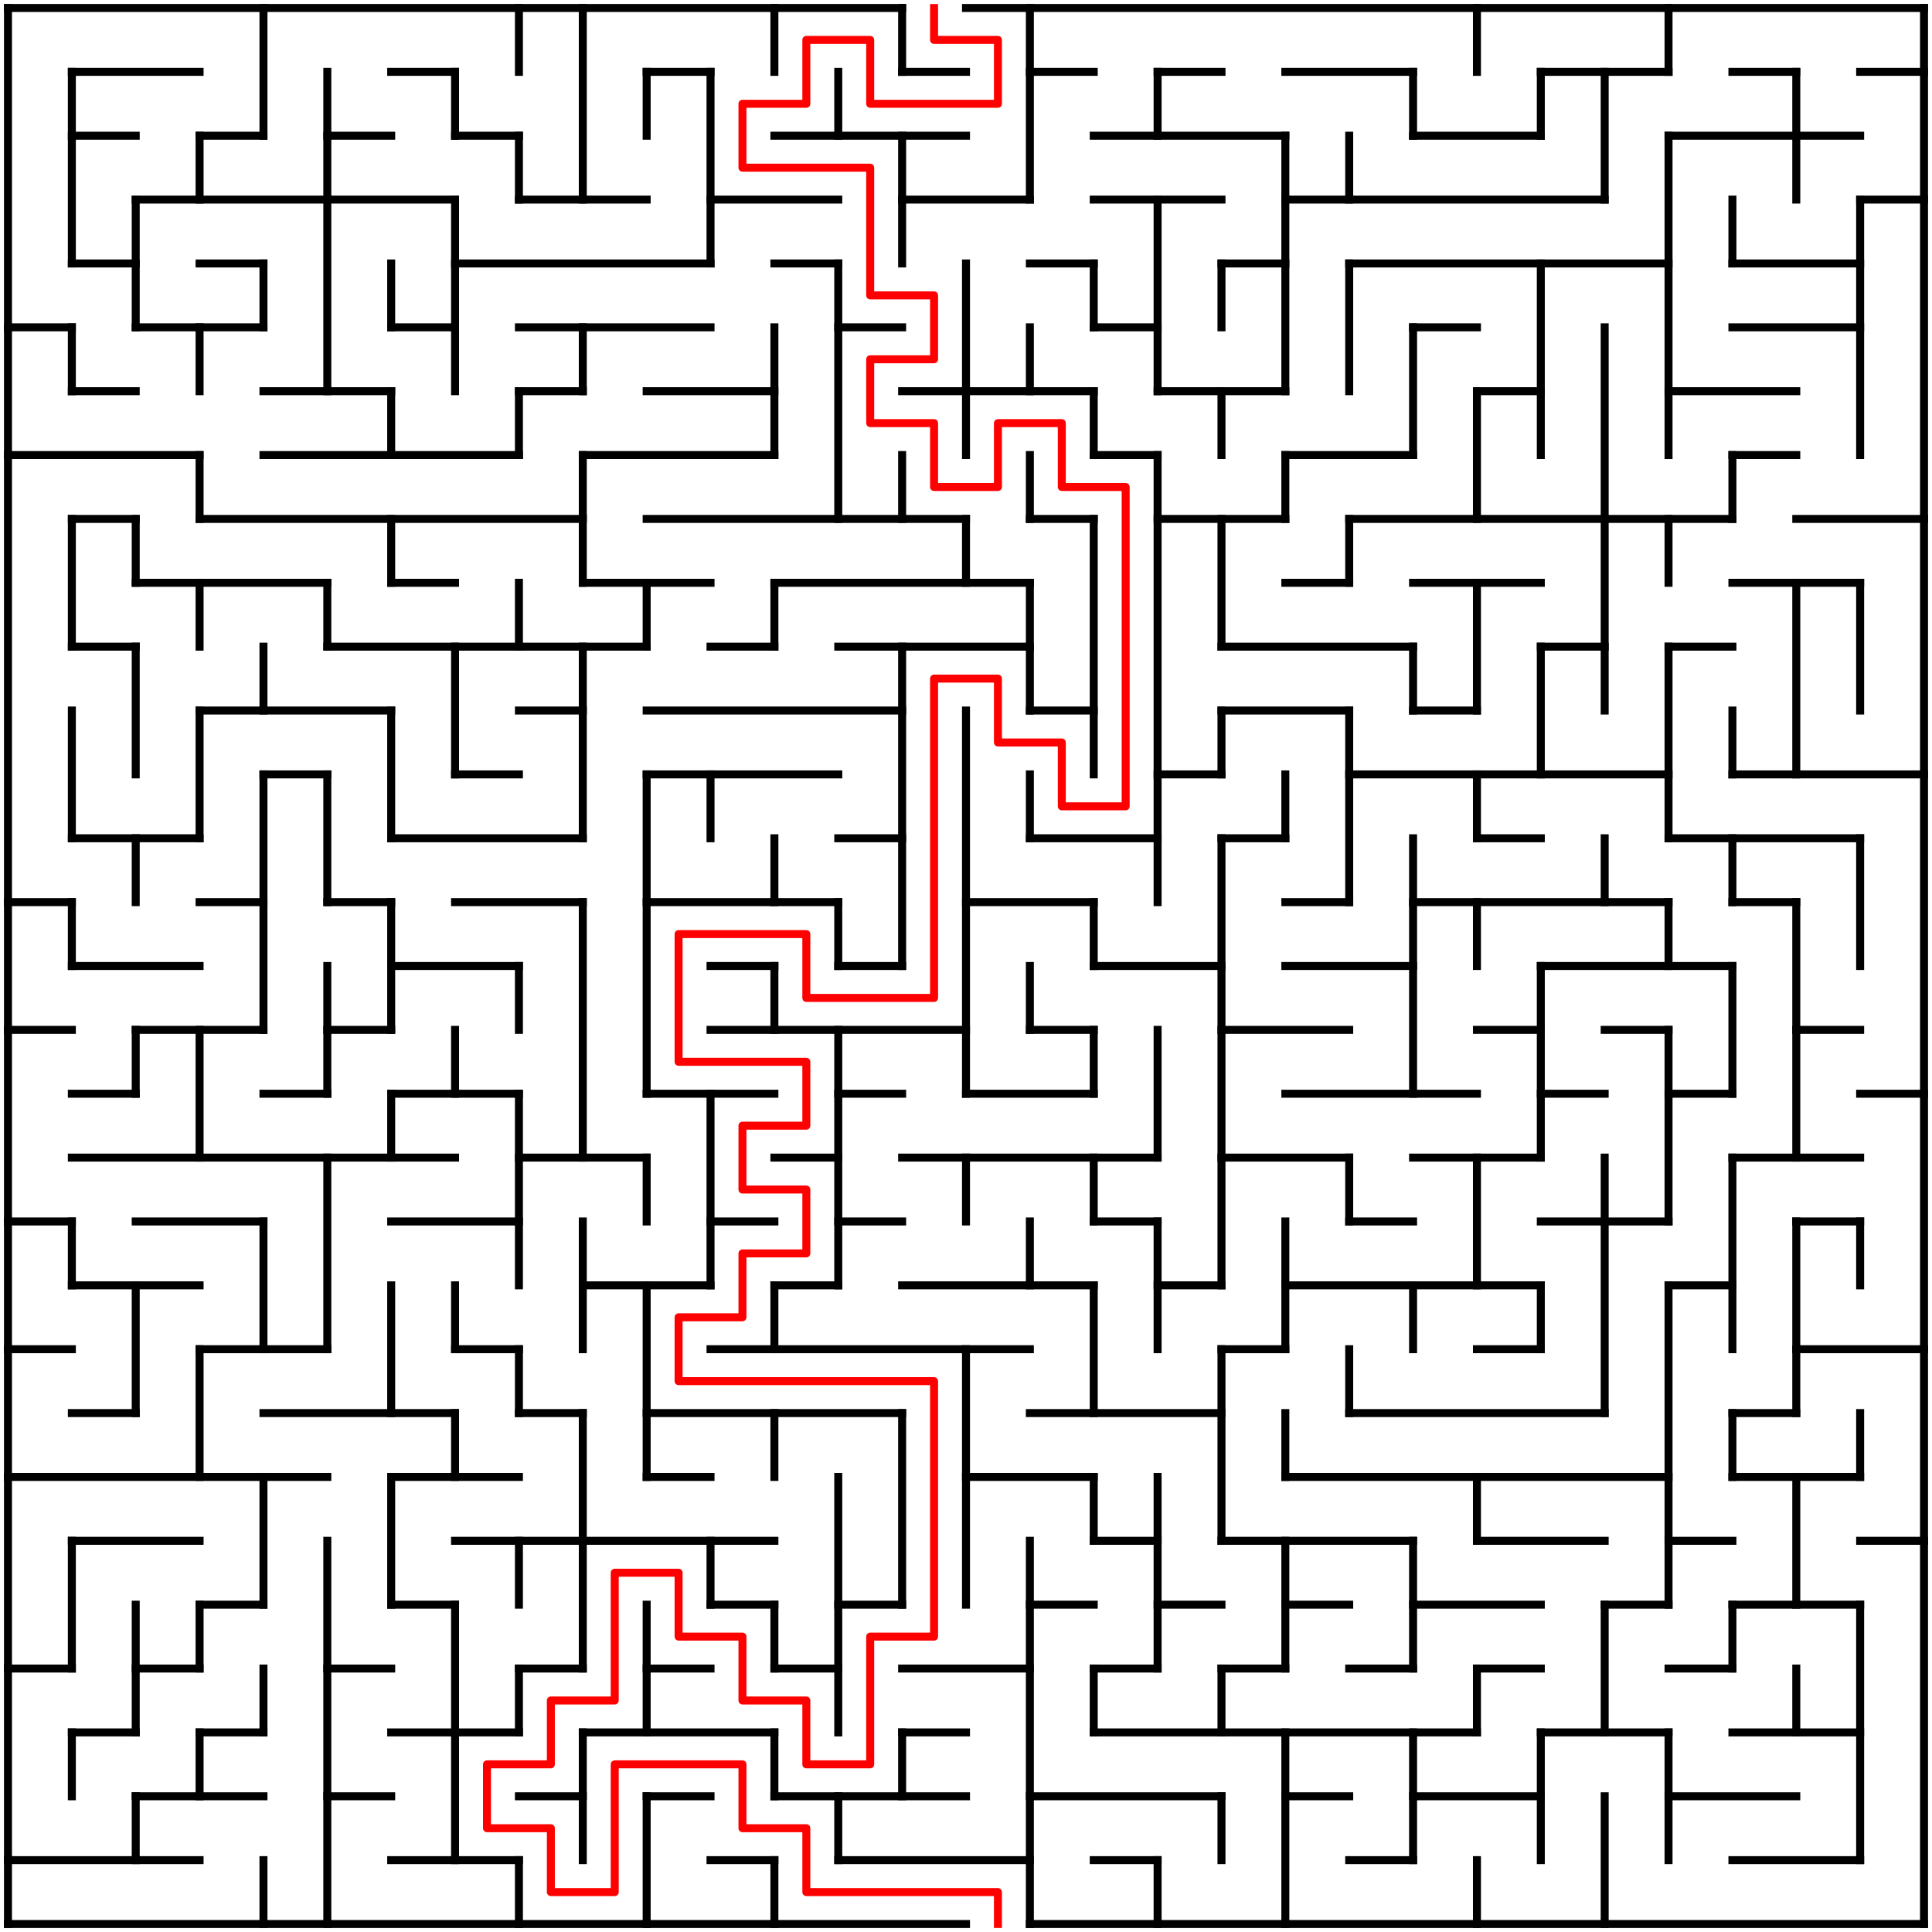 <?xml version="1.0" standalone="no"?>
<!DOCTYPE svg PUBLIC "-//W3C//DTD SVG 1.1//EN" "http://www.w3.org/Graphics/SVG/1.1/DTD/svg11.dtd">
<svg width="484" height="484" version="1.1" xmlns="http://www.w3.org/2000/svg">
  <title>30 by 30 orthogonal maze</title>
  <desc>30 by 30 orthogonal maze generated by The Maze Generator Website (https://www.mazegenerator.net/).</desc>
  <g fill="none" stroke="#000000" stroke-width="2" stroke-linecap="square">
    <line x1="2" y1="2" x2="226" y2="2" />
    <line x1="242" y1="2" x2="482" y2="2" />
    <line x1="18" y1="18" x2="50" y2="18" />
    <line x1="98" y1="18" x2="114" y2="18" />
    <line x1="162" y1="18" x2="178" y2="18" />
    <line x1="226" y1="18" x2="242" y2="18" />
    <line x1="258" y1="18" x2="274" y2="18" />
    <line x1="290" y1="18" x2="306" y2="18" />
    <line x1="322" y1="18" x2="354" y2="18" />
    <line x1="386" y1="18" x2="418" y2="18" />
    <line x1="434" y1="18" x2="450" y2="18" />
    <line x1="466" y1="18" x2="482" y2="18" />
    <line x1="18" y1="34" x2="34" y2="34" />
    <line x1="50" y1="34" x2="66" y2="34" />
    <line x1="82" y1="34" x2="98" y2="34" />
    <line x1="114" y1="34" x2="130" y2="34" />
    <line x1="194" y1="34" x2="242" y2="34" />
    <line x1="274" y1="34" x2="322" y2="34" />
    <line x1="354" y1="34" x2="386" y2="34" />
    <line x1="418" y1="34" x2="466" y2="34" />
    <line x1="34" y1="50" x2="114" y2="50" />
    <line x1="130" y1="50" x2="162" y2="50" />
    <line x1="178" y1="50" x2="210" y2="50" />
    <line x1="226" y1="50" x2="258" y2="50" />
    <line x1="274" y1="50" x2="306" y2="50" />
    <line x1="322" y1="50" x2="402" y2="50" />
    <line x1="466" y1="50" x2="482" y2="50" />
    <line x1="18" y1="66" x2="34" y2="66" />
    <line x1="50" y1="66" x2="66" y2="66" />
    <line x1="114" y1="66" x2="178" y2="66" />
    <line x1="194" y1="66" x2="210" y2="66" />
    <line x1="258" y1="66" x2="274" y2="66" />
    <line x1="306" y1="66" x2="322" y2="66" />
    <line x1="338" y1="66" x2="418" y2="66" />
    <line x1="434" y1="66" x2="466" y2="66" />
    <line x1="2" y1="82" x2="18" y2="82" />
    <line x1="34" y1="82" x2="66" y2="82" />
    <line x1="98" y1="82" x2="114" y2="82" />
    <line x1="130" y1="82" x2="178" y2="82" />
    <line x1="210" y1="82" x2="226" y2="82" />
    <line x1="274" y1="82" x2="290" y2="82" />
    <line x1="354" y1="82" x2="370" y2="82" />
    <line x1="434" y1="82" x2="466" y2="82" />
    <line x1="18" y1="98" x2="34" y2="98" />
    <line x1="66" y1="98" x2="98" y2="98" />
    <line x1="130" y1="98" x2="146" y2="98" />
    <line x1="162" y1="98" x2="194" y2="98" />
    <line x1="226" y1="98" x2="274" y2="98" />
    <line x1="290" y1="98" x2="322" y2="98" />
    <line x1="370" y1="98" x2="386" y2="98" />
    <line x1="418" y1="98" x2="450" y2="98" />
    <line x1="2" y1="114" x2="50" y2="114" />
    <line x1="66" y1="114" x2="130" y2="114" />
    <line x1="146" y1="114" x2="194" y2="114" />
    <line x1="274" y1="114" x2="290" y2="114" />
    <line x1="322" y1="114" x2="354" y2="114" />
    <line x1="434" y1="114" x2="450" y2="114" />
    <line x1="18" y1="130" x2="34" y2="130" />
    <line x1="50" y1="130" x2="146" y2="130" />
    <line x1="162" y1="130" x2="242" y2="130" />
    <line x1="258" y1="130" x2="274" y2="130" />
    <line x1="290" y1="130" x2="322" y2="130" />
    <line x1="338" y1="130" x2="434" y2="130" />
    <line x1="450" y1="130" x2="482" y2="130" />
    <line x1="34" y1="146" x2="82" y2="146" />
    <line x1="98" y1="146" x2="114" y2="146" />
    <line x1="146" y1="146" x2="178" y2="146" />
    <line x1="194" y1="146" x2="258" y2="146" />
    <line x1="322" y1="146" x2="338" y2="146" />
    <line x1="354" y1="146" x2="386" y2="146" />
    <line x1="434" y1="146" x2="466" y2="146" />
    <line x1="18" y1="162" x2="34" y2="162" />
    <line x1="82" y1="162" x2="162" y2="162" />
    <line x1="178" y1="162" x2="194" y2="162" />
    <line x1="210" y1="162" x2="258" y2="162" />
    <line x1="306" y1="162" x2="354" y2="162" />
    <line x1="386" y1="162" x2="402" y2="162" />
    <line x1="418" y1="162" x2="434" y2="162" />
    <line x1="50" y1="178" x2="98" y2="178" />
    <line x1="130" y1="178" x2="146" y2="178" />
    <line x1="162" y1="178" x2="226" y2="178" />
    <line x1="258" y1="178" x2="274" y2="178" />
    <line x1="306" y1="178" x2="338" y2="178" />
    <line x1="354" y1="178" x2="370" y2="178" />
    <line x1="66" y1="194" x2="82" y2="194" />
    <line x1="114" y1="194" x2="130" y2="194" />
    <line x1="162" y1="194" x2="210" y2="194" />
    <line x1="290" y1="194" x2="306" y2="194" />
    <line x1="338" y1="194" x2="418" y2="194" />
    <line x1="434" y1="194" x2="482" y2="194" />
    <line x1="18" y1="210" x2="50" y2="210" />
    <line x1="98" y1="210" x2="146" y2="210" />
    <line x1="210" y1="210" x2="226" y2="210" />
    <line x1="258" y1="210" x2="290" y2="210" />
    <line x1="306" y1="210" x2="322" y2="210" />
    <line x1="370" y1="210" x2="386" y2="210" />
    <line x1="418" y1="210" x2="466" y2="210" />
    <line x1="2" y1="226" x2="18" y2="226" />
    <line x1="50" y1="226" x2="66" y2="226" />
    <line x1="82" y1="226" x2="98" y2="226" />
    <line x1="114" y1="226" x2="146" y2="226" />
    <line x1="162" y1="226" x2="210" y2="226" />
    <line x1="242" y1="226" x2="274" y2="226" />
    <line x1="322" y1="226" x2="338" y2="226" />
    <line x1="354" y1="226" x2="418" y2="226" />
    <line x1="434" y1="226" x2="450" y2="226" />
    <line x1="18" y1="242" x2="50" y2="242" />
    <line x1="98" y1="242" x2="130" y2="242" />
    <line x1="178" y1="242" x2="194" y2="242" />
    <line x1="210" y1="242" x2="226" y2="242" />
    <line x1="274" y1="242" x2="306" y2="242" />
    <line x1="322" y1="242" x2="354" y2="242" />
    <line x1="386" y1="242" x2="434" y2="242" />
    <line x1="2" y1="258" x2="18" y2="258" />
    <line x1="34" y1="258" x2="66" y2="258" />
    <line x1="82" y1="258" x2="98" y2="258" />
    <line x1="178" y1="258" x2="242" y2="258" />
    <line x1="258" y1="258" x2="274" y2="258" />
    <line x1="306" y1="258" x2="338" y2="258" />
    <line x1="370" y1="258" x2="386" y2="258" />
    <line x1="402" y1="258" x2="418" y2="258" />
    <line x1="450" y1="258" x2="466" y2="258" />
    <line x1="18" y1="274" x2="34" y2="274" />
    <line x1="66" y1="274" x2="82" y2="274" />
    <line x1="98" y1="274" x2="130" y2="274" />
    <line x1="162" y1="274" x2="194" y2="274" />
    <line x1="210" y1="274" x2="226" y2="274" />
    <line x1="242" y1="274" x2="274" y2="274" />
    <line x1="322" y1="274" x2="370" y2="274" />
    <line x1="386" y1="274" x2="402" y2="274" />
    <line x1="418" y1="274" x2="434" y2="274" />
    <line x1="466" y1="274" x2="482" y2="274" />
    <line x1="18" y1="290" x2="114" y2="290" />
    <line x1="130" y1="290" x2="162" y2="290" />
    <line x1="194" y1="290" x2="210" y2="290" />
    <line x1="226" y1="290" x2="290" y2="290" />
    <line x1="306" y1="290" x2="338" y2="290" />
    <line x1="354" y1="290" x2="386" y2="290" />
    <line x1="434" y1="290" x2="466" y2="290" />
    <line x1="2" y1="306" x2="18" y2="306" />
    <line x1="34" y1="306" x2="66" y2="306" />
    <line x1="98" y1="306" x2="130" y2="306" />
    <line x1="178" y1="306" x2="194" y2="306" />
    <line x1="210" y1="306" x2="226" y2="306" />
    <line x1="274" y1="306" x2="290" y2="306" />
    <line x1="338" y1="306" x2="354" y2="306" />
    <line x1="386" y1="306" x2="418" y2="306" />
    <line x1="450" y1="306" x2="466" y2="306" />
    <line x1="18" y1="322" x2="50" y2="322" />
    <line x1="146" y1="322" x2="178" y2="322" />
    <line x1="194" y1="322" x2="210" y2="322" />
    <line x1="226" y1="322" x2="274" y2="322" />
    <line x1="290" y1="322" x2="306" y2="322" />
    <line x1="322" y1="322" x2="386" y2="322" />
    <line x1="418" y1="322" x2="434" y2="322" />
    <line x1="2" y1="338" x2="18" y2="338" />
    <line x1="50" y1="338" x2="82" y2="338" />
    <line x1="114" y1="338" x2="130" y2="338" />
    <line x1="178" y1="338" x2="258" y2="338" />
    <line x1="306" y1="338" x2="322" y2="338" />
    <line x1="370" y1="338" x2="386" y2="338" />
    <line x1="450" y1="338" x2="482" y2="338" />
    <line x1="18" y1="354" x2="34" y2="354" />
    <line x1="66" y1="354" x2="114" y2="354" />
    <line x1="130" y1="354" x2="146" y2="354" />
    <line x1="162" y1="354" x2="226" y2="354" />
    <line x1="258" y1="354" x2="306" y2="354" />
    <line x1="338" y1="354" x2="402" y2="354" />
    <line x1="434" y1="354" x2="450" y2="354" />
    <line x1="2" y1="370" x2="82" y2="370" />
    <line x1="98" y1="370" x2="130" y2="370" />
    <line x1="162" y1="370" x2="178" y2="370" />
    <line x1="242" y1="370" x2="274" y2="370" />
    <line x1="322" y1="370" x2="418" y2="370" />
    <line x1="434" y1="370" x2="466" y2="370" />
    <line x1="18" y1="386" x2="50" y2="386" />
    <line x1="114" y1="386" x2="194" y2="386" />
    <line x1="274" y1="386" x2="290" y2="386" />
    <line x1="306" y1="386" x2="354" y2="386" />
    <line x1="370" y1="386" x2="402" y2="386" />
    <line x1="418" y1="386" x2="434" y2="386" />
    <line x1="466" y1="386" x2="482" y2="386" />
    <line x1="50" y1="402" x2="66" y2="402" />
    <line x1="98" y1="402" x2="114" y2="402" />
    <line x1="178" y1="402" x2="194" y2="402" />
    <line x1="210" y1="402" x2="226" y2="402" />
    <line x1="258" y1="402" x2="274" y2="402" />
    <line x1="290" y1="402" x2="306" y2="402" />
    <line x1="322" y1="402" x2="338" y2="402" />
    <line x1="354" y1="402" x2="386" y2="402" />
    <line x1="402" y1="402" x2="418" y2="402" />
    <line x1="434" y1="402" x2="466" y2="402" />
    <line x1="2" y1="418" x2="18" y2="418" />
    <line x1="34" y1="418" x2="50" y2="418" />
    <line x1="82" y1="418" x2="98" y2="418" />
    <line x1="130" y1="418" x2="146" y2="418" />
    <line x1="162" y1="418" x2="178" y2="418" />
    <line x1="194" y1="418" x2="210" y2="418" />
    <line x1="226" y1="418" x2="258" y2="418" />
    <line x1="274" y1="418" x2="290" y2="418" />
    <line x1="306" y1="418" x2="322" y2="418" />
    <line x1="338" y1="418" x2="354" y2="418" />
    <line x1="370" y1="418" x2="386" y2="418" />
    <line x1="418" y1="418" x2="434" y2="418" />
    <line x1="18" y1="434" x2="34" y2="434" />
    <line x1="50" y1="434" x2="66" y2="434" />
    <line x1="98" y1="434" x2="130" y2="434" />
    <line x1="146" y1="434" x2="194" y2="434" />
    <line x1="226" y1="434" x2="242" y2="434" />
    <line x1="274" y1="434" x2="370" y2="434" />
    <line x1="386" y1="434" x2="418" y2="434" />
    <line x1="434" y1="434" x2="466" y2="434" />
    <line x1="34" y1="450" x2="66" y2="450" />
    <line x1="82" y1="450" x2="98" y2="450" />
    <line x1="130" y1="450" x2="146" y2="450" />
    <line x1="162" y1="450" x2="178" y2="450" />
    <line x1="194" y1="450" x2="242" y2="450" />
    <line x1="258" y1="450" x2="306" y2="450" />
    <line x1="322" y1="450" x2="338" y2="450" />
    <line x1="354" y1="450" x2="386" y2="450" />
    <line x1="418" y1="450" x2="450" y2="450" />
    <line x1="2" y1="466" x2="50" y2="466" />
    <line x1="98" y1="466" x2="130" y2="466" />
    <line x1="178" y1="466" x2="194" y2="466" />
    <line x1="210" y1="466" x2="258" y2="466" />
    <line x1="274" y1="466" x2="290" y2="466" />
    <line x1="338" y1="466" x2="354" y2="466" />
    <line x1="434" y1="466" x2="466" y2="466" />
    <line x1="2" y1="482" x2="242" y2="482" />
    <line x1="258" y1="482" x2="482" y2="482" />
    <line x1="2" y1="2" x2="2" y2="482" />
    <line x1="18" y1="18" x2="18" y2="66" />
    <line x1="18" y1="82" x2="18" y2="98" />
    <line x1="18" y1="130" x2="18" y2="162" />
    <line x1="18" y1="178" x2="18" y2="210" />
    <line x1="18" y1="226" x2="18" y2="242" />
    <line x1="18" y1="306" x2="18" y2="322" />
    <line x1="18" y1="386" x2="18" y2="418" />
    <line x1="18" y1="434" x2="18" y2="450" />
    <line x1="34" y1="50" x2="34" y2="82" />
    <line x1="34" y1="130" x2="34" y2="146" />
    <line x1="34" y1="162" x2="34" y2="194" />
    <line x1="34" y1="210" x2="34" y2="226" />
    <line x1="34" y1="258" x2="34" y2="274" />
    <line x1="34" y1="322" x2="34" y2="354" />
    <line x1="34" y1="402" x2="34" y2="434" />
    <line x1="34" y1="450" x2="34" y2="466" />
    <line x1="50" y1="34" x2="50" y2="50" />
    <line x1="50" y1="82" x2="50" y2="98" />
    <line x1="50" y1="114" x2="50" y2="130" />
    <line x1="50" y1="146" x2="50" y2="162" />
    <line x1="50" y1="178" x2="50" y2="210" />
    <line x1="50" y1="258" x2="50" y2="290" />
    <line x1="50" y1="338" x2="50" y2="370" />
    <line x1="50" y1="402" x2="50" y2="418" />
    <line x1="50" y1="434" x2="50" y2="450" />
    <line x1="66" y1="2" x2="66" y2="34" />
    <line x1="66" y1="66" x2="66" y2="82" />
    <line x1="66" y1="162" x2="66" y2="178" />
    <line x1="66" y1="194" x2="66" y2="258" />
    <line x1="66" y1="306" x2="66" y2="338" />
    <line x1="66" y1="370" x2="66" y2="402" />
    <line x1="66" y1="418" x2="66" y2="434" />
    <line x1="66" y1="466" x2="66" y2="482" />
    <line x1="82" y1="18" x2="82" y2="98" />
    <line x1="82" y1="146" x2="82" y2="162" />
    <line x1="82" y1="194" x2="82" y2="226" />
    <line x1="82" y1="242" x2="82" y2="274" />
    <line x1="82" y1="290" x2="82" y2="338" />
    <line x1="82" y1="386" x2="82" y2="482" />
    <line x1="98" y1="66" x2="98" y2="82" />
    <line x1="98" y1="98" x2="98" y2="114" />
    <line x1="98" y1="130" x2="98" y2="146" />
    <line x1="98" y1="178" x2="98" y2="210" />
    <line x1="98" y1="226" x2="98" y2="258" />
    <line x1="98" y1="274" x2="98" y2="290" />
    <line x1="98" y1="322" x2="98" y2="354" />
    <line x1="98" y1="370" x2="98" y2="402" />
    <line x1="114" y1="18" x2="114" y2="34" />
    <line x1="114" y1="50" x2="114" y2="98" />
    <line x1="114" y1="162" x2="114" y2="194" />
    <line x1="114" y1="258" x2="114" y2="274" />
    <line x1="114" y1="322" x2="114" y2="338" />
    <line x1="114" y1="354" x2="114" y2="370" />
    <line x1="114" y1="402" x2="114" y2="466" />
    <line x1="130" y1="2" x2="130" y2="18" />
    <line x1="130" y1="34" x2="130" y2="50" />
    <line x1="130" y1="98" x2="130" y2="114" />
    <line x1="130" y1="146" x2="130" y2="162" />
    <line x1="130" y1="242" x2="130" y2="258" />
    <line x1="130" y1="274" x2="130" y2="322" />
    <line x1="130" y1="338" x2="130" y2="354" />
    <line x1="130" y1="386" x2="130" y2="402" />
    <line x1="130" y1="418" x2="130" y2="434" />
    <line x1="130" y1="466" x2="130" y2="482" />
    <line x1="146" y1="2" x2="146" y2="50" />
    <line x1="146" y1="82" x2="146" y2="98" />
    <line x1="146" y1="114" x2="146" y2="146" />
    <line x1="146" y1="162" x2="146" y2="210" />
    <line x1="146" y1="226" x2="146" y2="290" />
    <line x1="146" y1="306" x2="146" y2="338" />
    <line x1="146" y1="354" x2="146" y2="418" />
    <line x1="146" y1="434" x2="146" y2="466" />
    <line x1="162" y1="18" x2="162" y2="34" />
    <line x1="162" y1="146" x2="162" y2="162" />
    <line x1="162" y1="194" x2="162" y2="274" />
    <line x1="162" y1="290" x2="162" y2="306" />
    <line x1="162" y1="322" x2="162" y2="370" />
    <line x1="162" y1="402" x2="162" y2="434" />
    <line x1="162" y1="450" x2="162" y2="482" />
    <line x1="178" y1="18" x2="178" y2="66" />
    <line x1="178" y1="194" x2="178" y2="210" />
    <line x1="178" y1="274" x2="178" y2="322" />
    <line x1="178" y1="386" x2="178" y2="402" />
    <line x1="194" y1="2" x2="194" y2="18" />
    <line x1="194" y1="82" x2="194" y2="114" />
    <line x1="194" y1="146" x2="194" y2="162" />
    <line x1="194" y1="210" x2="194" y2="226" />
    <line x1="194" y1="242" x2="194" y2="258" />
    <line x1="194" y1="322" x2="194" y2="338" />
    <line x1="194" y1="354" x2="194" y2="370" />
    <line x1="194" y1="402" x2="194" y2="418" />
    <line x1="194" y1="434" x2="194" y2="450" />
    <line x1="194" y1="466" x2="194" y2="482" />
    <line x1="210" y1="18" x2="210" y2="34" />
    <line x1="210" y1="66" x2="210" y2="130" />
    <line x1="210" y1="226" x2="210" y2="242" />
    <line x1="210" y1="258" x2="210" y2="322" />
    <line x1="210" y1="370" x2="210" y2="434" />
    <line x1="210" y1="450" x2="210" y2="466" />
    <line x1="226" y1="2" x2="226" y2="18" />
    <line x1="226" y1="34" x2="226" y2="66" />
    <line x1="226" y1="114" x2="226" y2="130" />
    <line x1="226" y1="162" x2="226" y2="242" />
    <line x1="226" y1="354" x2="226" y2="402" />
    <line x1="226" y1="434" x2="226" y2="450" />
    <line x1="242" y1="66" x2="242" y2="114" />
    <line x1="242" y1="130" x2="242" y2="146" />
    <line x1="242" y1="178" x2="242" y2="274" />
    <line x1="242" y1="290" x2="242" y2="306" />
    <line x1="242" y1="338" x2="242" y2="402" />
    <line x1="258" y1="2" x2="258" y2="50" />
    <line x1="258" y1="82" x2="258" y2="98" />
    <line x1="258" y1="114" x2="258" y2="130" />
    <line x1="258" y1="146" x2="258" y2="178" />
    <line x1="258" y1="194" x2="258" y2="210" />
    <line x1="258" y1="242" x2="258" y2="258" />
    <line x1="258" y1="306" x2="258" y2="322" />
    <line x1="258" y1="386" x2="258" y2="482" />
    <line x1="274" y1="66" x2="274" y2="82" />
    <line x1="274" y1="98" x2="274" y2="114" />
    <line x1="274" y1="130" x2="274" y2="194" />
    <line x1="274" y1="226" x2="274" y2="242" />
    <line x1="274" y1="258" x2="274" y2="274" />
    <line x1="274" y1="290" x2="274" y2="306" />
    <line x1="274" y1="322" x2="274" y2="354" />
    <line x1="274" y1="370" x2="274" y2="386" />
    <line x1="274" y1="418" x2="274" y2="434" />
    <line x1="290" y1="18" x2="290" y2="34" />
    <line x1="290" y1="50" x2="290" y2="98" />
    <line x1="290" y1="114" x2="290" y2="226" />
    <line x1="290" y1="258" x2="290" y2="290" />
    <line x1="290" y1="306" x2="290" y2="338" />
    <line x1="290" y1="370" x2="290" y2="418" />
    <line x1="290" y1="466" x2="290" y2="482" />
    <line x1="306" y1="66" x2="306" y2="82" />
    <line x1="306" y1="98" x2="306" y2="114" />
    <line x1="306" y1="130" x2="306" y2="162" />
    <line x1="306" y1="178" x2="306" y2="194" />
    <line x1="306" y1="210" x2="306" y2="322" />
    <line x1="306" y1="338" x2="306" y2="386" />
    <line x1="306" y1="418" x2="306" y2="434" />
    <line x1="306" y1="450" x2="306" y2="466" />
    <line x1="322" y1="34" x2="322" y2="98" />
    <line x1="322" y1="114" x2="322" y2="130" />
    <line x1="322" y1="194" x2="322" y2="210" />
    <line x1="322" y1="306" x2="322" y2="338" />
    <line x1="322" y1="354" x2="322" y2="370" />
    <line x1="322" y1="386" x2="322" y2="418" />
    <line x1="322" y1="434" x2="322" y2="482" />
    <line x1="338" y1="34" x2="338" y2="50" />
    <line x1="338" y1="66" x2="338" y2="98" />
    <line x1="338" y1="130" x2="338" y2="146" />
    <line x1="338" y1="178" x2="338" y2="226" />
    <line x1="338" y1="290" x2="338" y2="306" />
    <line x1="338" y1="338" x2="338" y2="354" />
    <line x1="354" y1="18" x2="354" y2="34" />
    <line x1="354" y1="82" x2="354" y2="114" />
    <line x1="354" y1="162" x2="354" y2="178" />
    <line x1="354" y1="210" x2="354" y2="274" />
    <line x1="354" y1="322" x2="354" y2="338" />
    <line x1="354" y1="386" x2="354" y2="418" />
    <line x1="354" y1="434" x2="354" y2="466" />
    <line x1="370" y1="2" x2="370" y2="18" />
    <line x1="370" y1="98" x2="370" y2="130" />
    <line x1="370" y1="146" x2="370" y2="178" />
    <line x1="370" y1="194" x2="370" y2="210" />
    <line x1="370" y1="226" x2="370" y2="242" />
    <line x1="370" y1="290" x2="370" y2="322" />
    <line x1="370" y1="370" x2="370" y2="386" />
    <line x1="370" y1="418" x2="370" y2="434" />
    <line x1="370" y1="466" x2="370" y2="482" />
    <line x1="386" y1="18" x2="386" y2="34" />
    <line x1="386" y1="66" x2="386" y2="114" />
    <line x1="386" y1="162" x2="386" y2="194" />
    <line x1="386" y1="242" x2="386" y2="290" />
    <line x1="386" y1="322" x2="386" y2="338" />
    <line x1="386" y1="434" x2="386" y2="466" />
    <line x1="402" y1="18" x2="402" y2="50" />
    <line x1="402" y1="82" x2="402" y2="178" />
    <line x1="402" y1="210" x2="402" y2="226" />
    <line x1="402" y1="290" x2="402" y2="354" />
    <line x1="402" y1="402" x2="402" y2="434" />
    <line x1="402" y1="450" x2="402" y2="482" />
    <line x1="418" y1="2" x2="418" y2="18" />
    <line x1="418" y1="34" x2="418" y2="114" />
    <line x1="418" y1="130" x2="418" y2="146" />
    <line x1="418" y1="162" x2="418" y2="210" />
    <line x1="418" y1="226" x2="418" y2="242" />
    <line x1="418" y1="258" x2="418" y2="306" />
    <line x1="418" y1="322" x2="418" y2="402" />
    <line x1="418" y1="434" x2="418" y2="466" />
    <line x1="434" y1="50" x2="434" y2="66" />
    <line x1="434" y1="114" x2="434" y2="130" />
    <line x1="434" y1="178" x2="434" y2="194" />
    <line x1="434" y1="210" x2="434" y2="226" />
    <line x1="434" y1="242" x2="434" y2="274" />
    <line x1="434" y1="290" x2="434" y2="338" />
    <line x1="434" y1="354" x2="434" y2="370" />
    <line x1="434" y1="402" x2="434" y2="418" />
    <line x1="450" y1="18" x2="450" y2="50" />
    <line x1="450" y1="146" x2="450" y2="194" />
    <line x1="450" y1="226" x2="450" y2="290" />
    <line x1="450" y1="306" x2="450" y2="354" />
    <line x1="450" y1="370" x2="450" y2="402" />
    <line x1="450" y1="418" x2="450" y2="434" />
    <line x1="466" y1="50" x2="466" y2="114" />
    <line x1="466" y1="146" x2="466" y2="178" />
    <line x1="466" y1="210" x2="466" y2="242" />
    <line x1="466" y1="306" x2="466" y2="322" />
    <line x1="466" y1="354" x2="466" y2="370" />
    <line x1="466" y1="402" x2="466" y2="466" />
    <line x1="482" y1="2" x2="482" y2="482" />
  </g>
  <polyline fill="none" stroke="#ff0000" stroke-width="2" stroke-linecap="square" stroke-linejoin="round" points="234,2 234,10 250,10 250,26 218,26 218,10 202,10 202,26 186,26 186,42 218,42 218,74 234,74 234,90 218,90 218,106 234,106 234,122 250,122 250,106 266,106 266,122 282,122 282,202 266,202 266,186 250,186 250,170 234,170 234,250 202,250 202,234 170,234 170,266 202,266 202,282 186,282 186,298 202,298 202,314 186,314 186,330 170,330 170,346 234,346 234,410 218,410 218,442 202,442 202,426 186,426 186,410 170,410 170,394 154,394 154,426 138,426 138,442 122,442 122,458 138,458 138,474 154,474 154,442 186,442 186,458 202,458 202,474 250,474 250,482" />
</svg>
